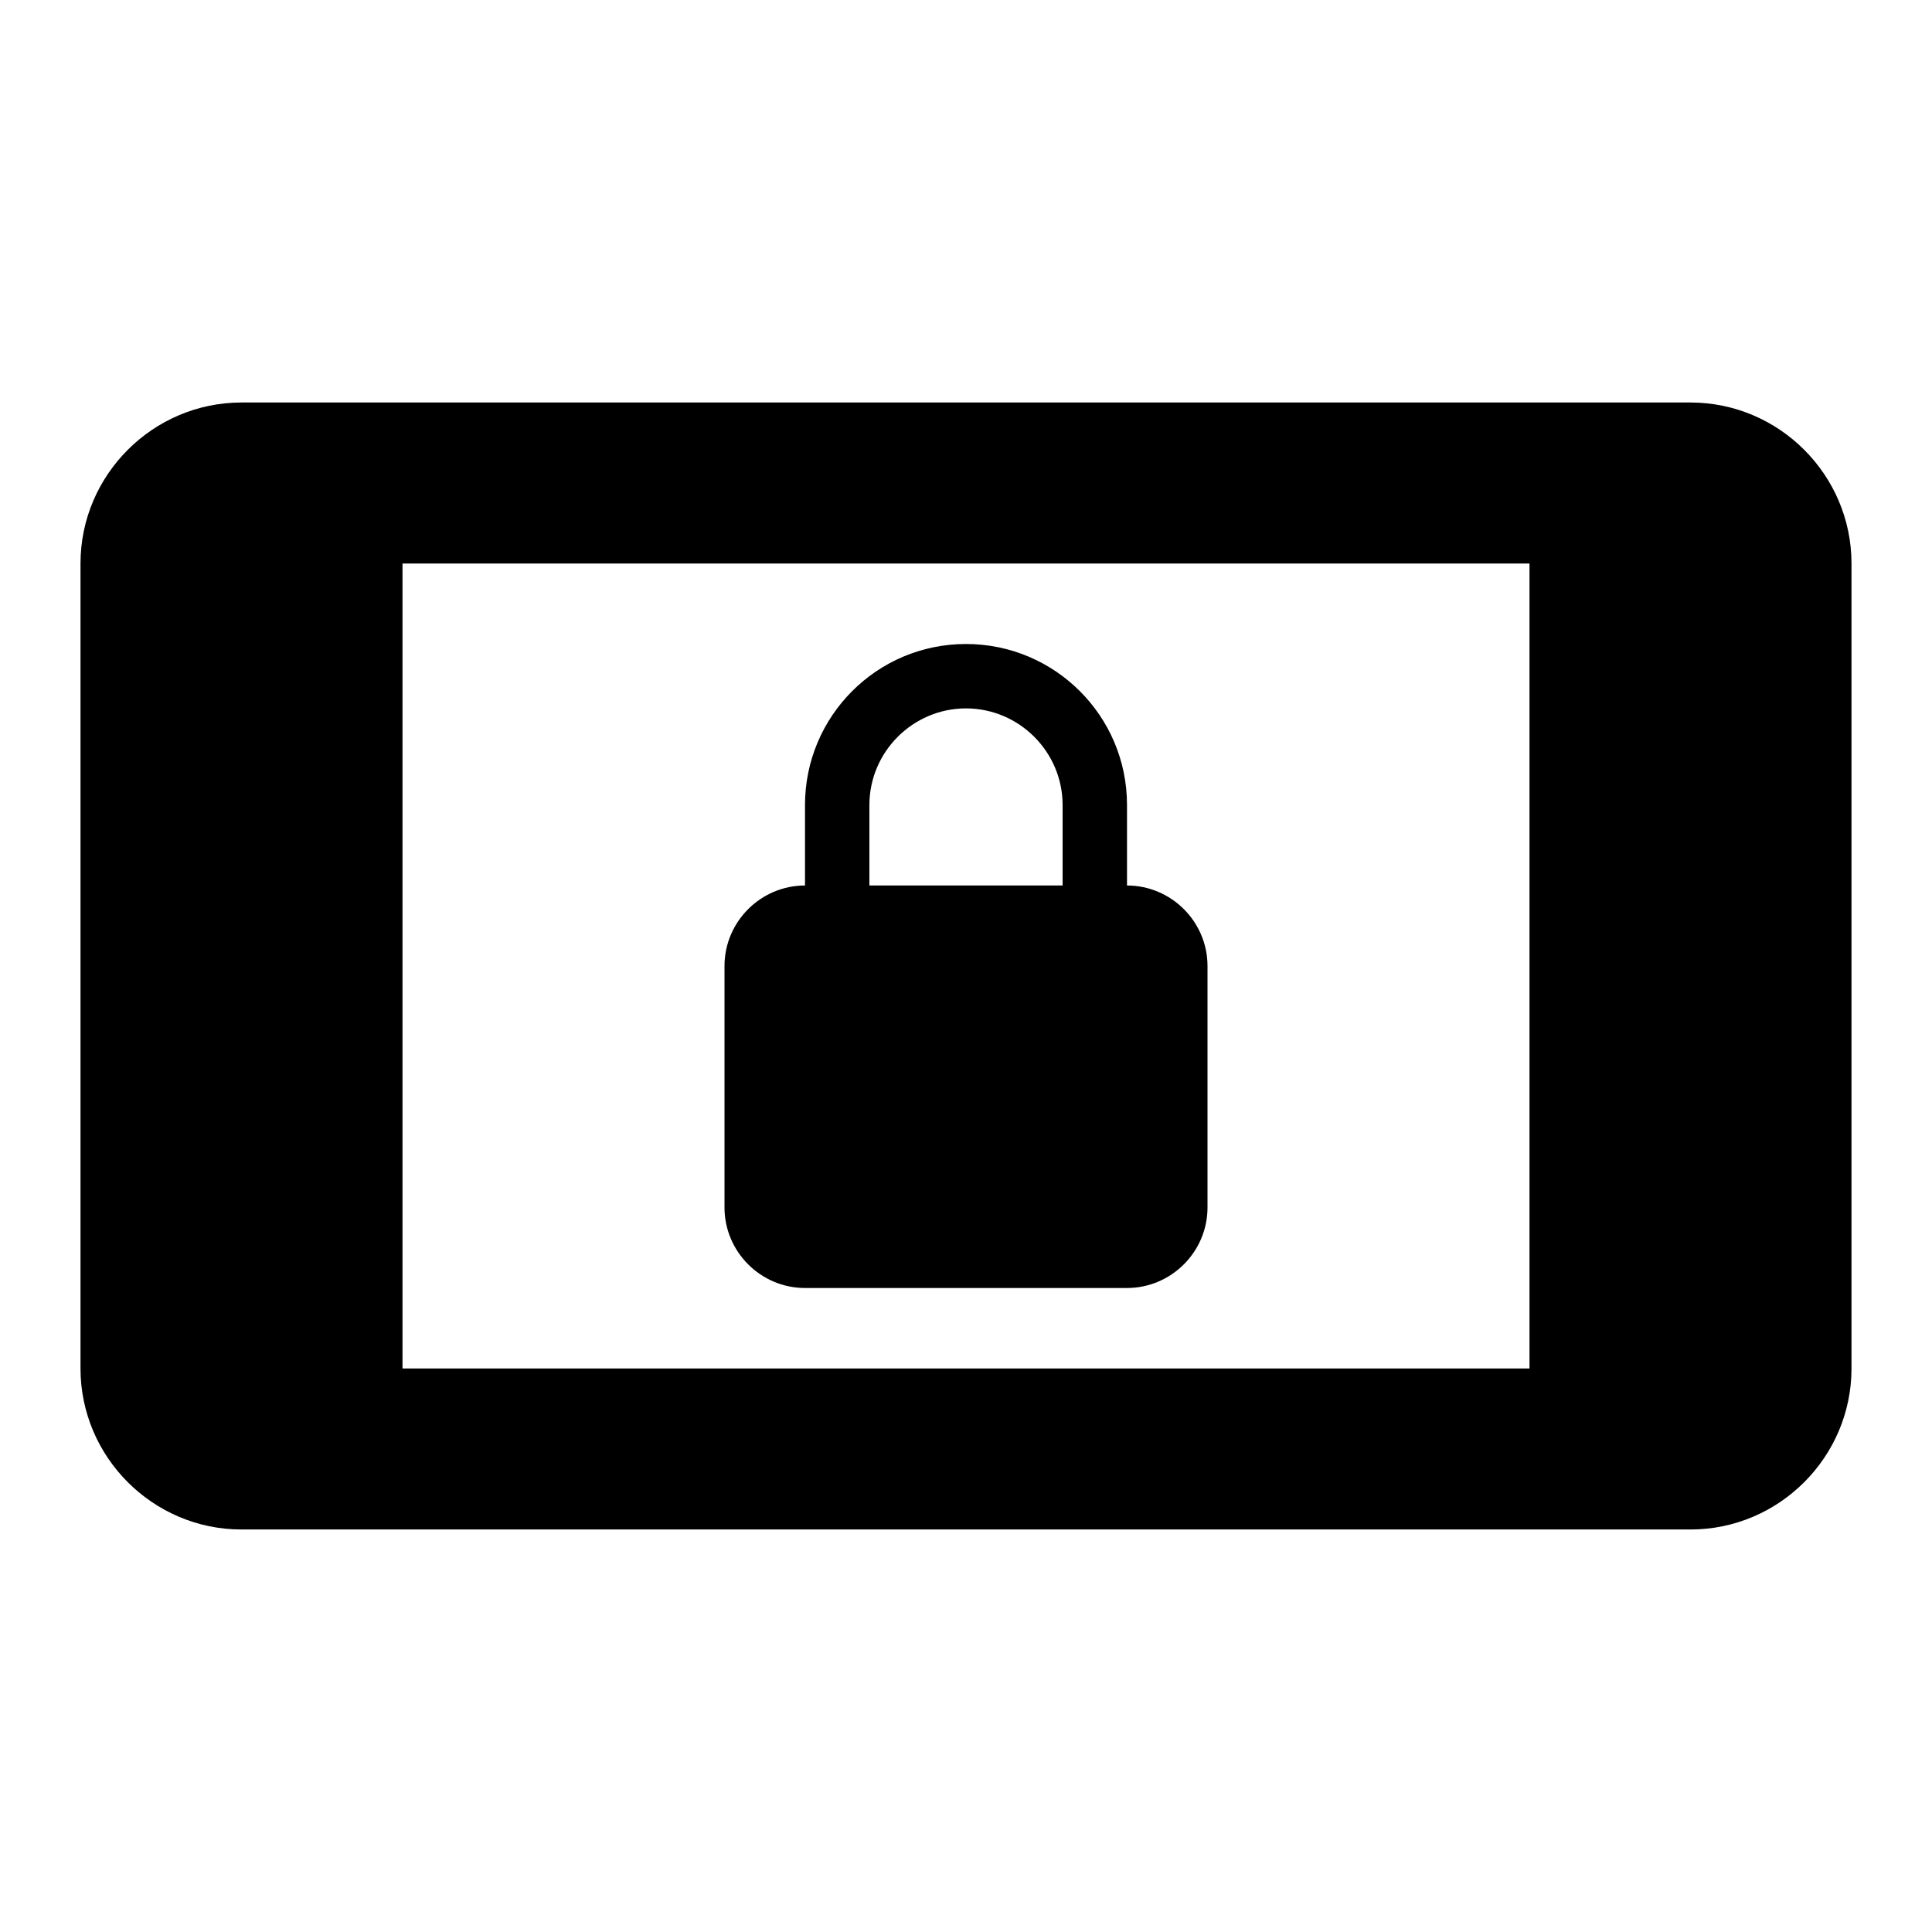 <svg xmlns="http://www.w3.org/2000/svg" width="24" height="24" viewBox="0 0 24 24"><path fill="none" d="M0 0h24v24H0z"/><path d="M21 5H3c-1.1 0-2 .9-2 2v10c0 1.1.9 2 2 2h18c1.1 0 2-.9 2-2V7c0-1.1-.9-2-2-2zm-2 12H5V7h14v10zm-9-1h4c.55 0 1-.45 1-1v-3c0-.55-.45-1-1-1v-1c0-1.11-.9-2-2-2-1.11 0-2 .9-2 2v1c-.55 0-1 .45-1 1v3c0 .55.45 1 1 1zm.8-6c0-.66.54-1.2 1.2-1.2.66 0 1.2.54 1.2 1.2v1h-2.4v-1z"/></svg>